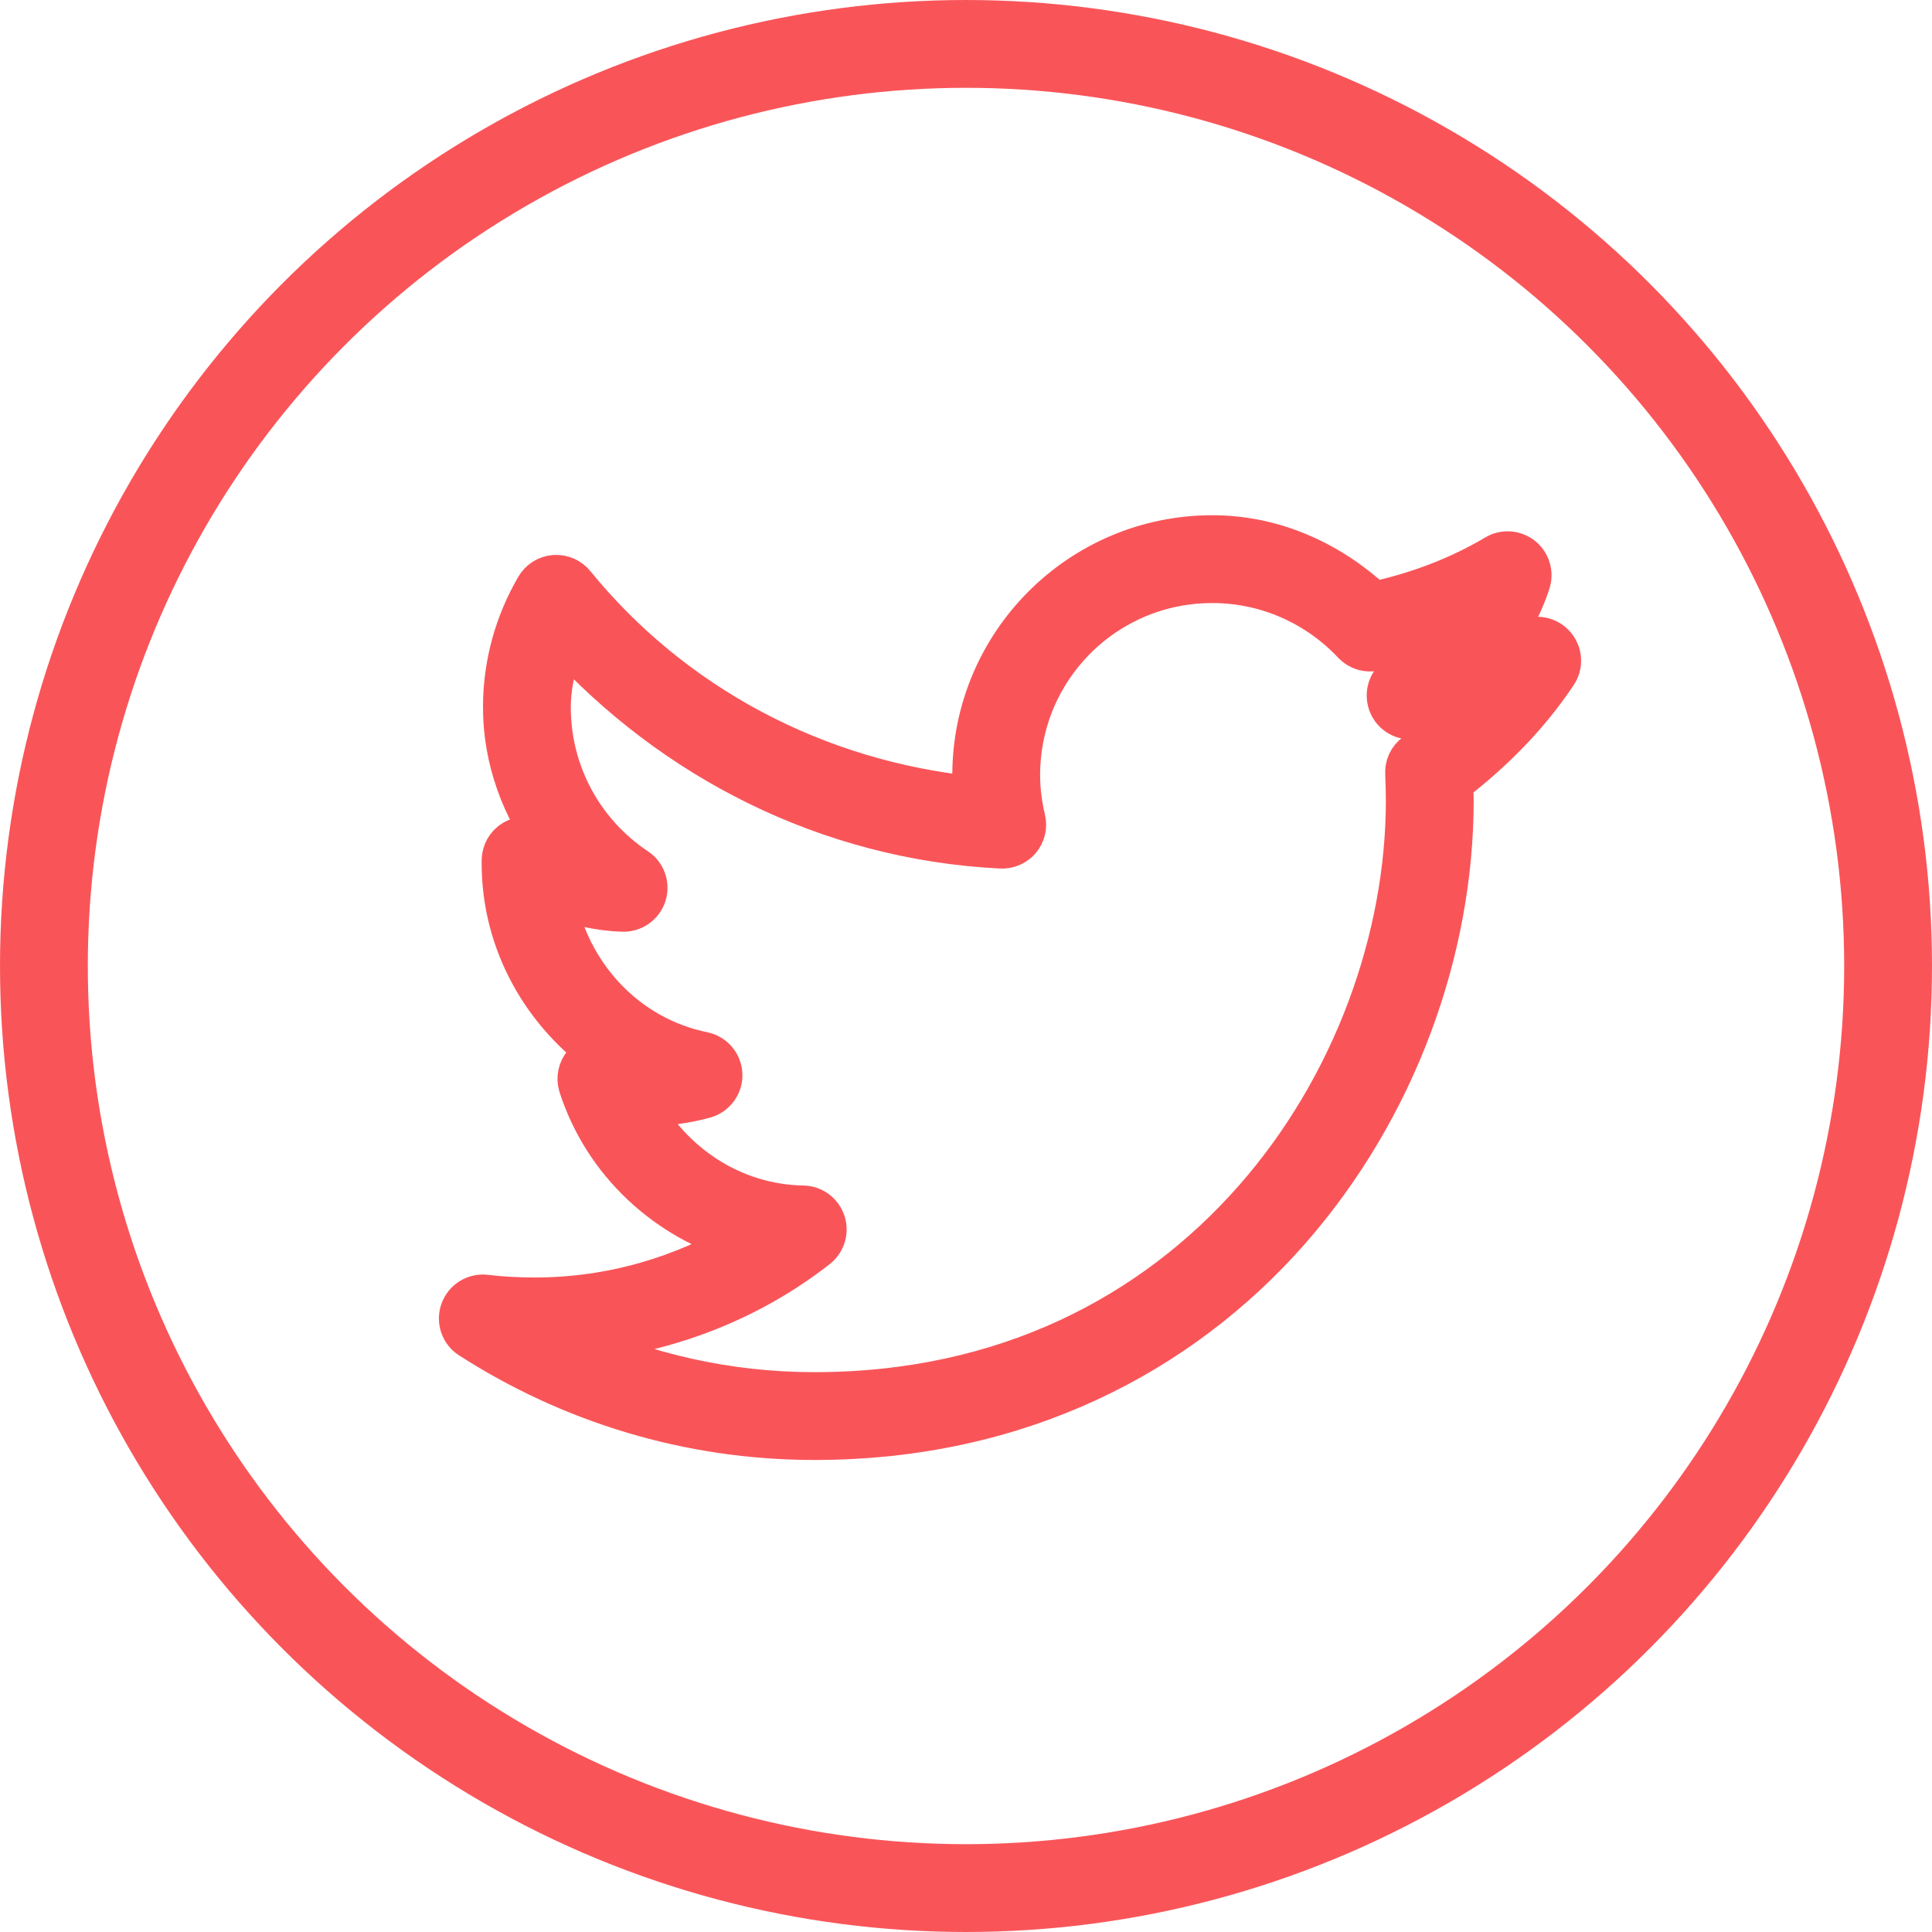 <?xml version="1.0" encoding="UTF-8"?>
<svg width="44px" height="44px" viewBox="0 0 44 44" version="1.1" xmlns="http://www.w3.org/2000/svg" xmlns:xlink="http://www.w3.org/1999/xlink">
    <!-- Generator: Sketch 50.2 (55047) - http://www.bohemiancoding.com/sketch -->
    <title>Group 7</title>
    <desc>Created with Sketch.</desc>
    <defs></defs>
    <g id="Page-1" stroke="none" stroke-width="1" fill="none" fill-rule="evenodd">
        <g id="Artboard-Copy" transform="translate(-791, -74)" stroke="#F95559">
            <g id="Group-7" transform="translate(792, 75)">
                <circle id="Oval-Copy-2" stroke-width="2" cx="21" cy="21" r="21"></circle>
                <g id="icons8-twitter" transform="translate(9, 11)" fill="#F95559" fill-rule="nonzero">
                    <path d="M17.609,0.234 C14.619,0.234 12.188,2.666 12.188,5.656 C12.188,5.836 12.232,6.012 12.25,6.188 C8.553,5.834 5.283,4.053 3.062,1.328 C2.959,1.197 2.799,1.127 2.631,1.139 C2.465,1.15 2.316,1.246 2.234,1.391 C1.768,2.193 1.5,3.117 1.5,4.109 C1.5,5.311 1.93,6.41 2.594,7.312 C2.465,7.256 2.324,7.225 2.203,7.156 C2.049,7.074 1.863,7.078 1.713,7.168 C1.562,7.258 1.471,7.42 1.469,7.594 L1.469,7.656 C1.469,9.498 2.422,11.098 3.828,12.078 C3.812,12.076 3.797,12.082 3.781,12.078 C3.609,12.049 3.436,12.109 3.32,12.24 C3.205,12.371 3.168,12.553 3.219,12.719 C3.777,14.455 5.203,15.781 6.969,16.266 C5.562,17.102 3.932,17.594 2.172,17.594 C1.791,17.594 1.426,17.574 1.062,17.531 C0.828,17.5 0.604,17.637 0.525,17.859 C0.445,18.082 0.533,18.33 0.734,18.453 C2.99,19.9 5.668,20.75 8.547,20.75 C13.213,20.75 16.873,18.801 19.328,16.016 C21.783,13.23 23.062,9.613 23.062,6.234 C23.062,6.092 23.051,5.953 23.047,5.812 C23.963,5.111 24.781,4.289 25.422,3.328 C25.549,3.143 25.535,2.895 25.389,2.723 C25.244,2.551 25,2.498 24.797,2.594 C24.539,2.709 24.238,2.721 23.969,2.812 C24.324,2.338 24.629,1.826 24.812,1.25 C24.875,1.053 24.807,0.836 24.645,0.707 C24.482,0.58 24.256,0.564 24.078,0.672 C23.225,1.178 22.279,1.533 21.281,1.75 C20.312,0.844 19.037,0.234 17.609,0.234 Z M17.609,1.234 C18.885,1.234 20.037,1.779 20.844,2.641 C20.965,2.766 21.143,2.818 21.312,2.781 C21.965,2.652 22.584,2.463 23.188,2.219 C22.84,2.688 22.41,3.088 21.906,3.391 C21.678,3.502 21.57,3.766 21.654,4.006 C21.736,4.244 21.986,4.383 22.234,4.328 C22.734,4.268 23.18,4.064 23.656,3.938 C23.229,4.4 22.76,4.818 22.25,5.188 C22.111,5.289 22.035,5.453 22.047,5.625 C22.055,5.828 22.062,6.029 22.062,6.234 C22.062,9.359 20.863,12.752 18.578,15.344 C16.293,17.936 12.938,19.75 8.547,19.75 C6.553,19.75 4.67,19.309 2.969,18.531 C5.078,18.369 7.023,17.623 8.594,16.391 C8.758,16.26 8.822,16.041 8.756,15.842 C8.689,15.643 8.506,15.506 8.297,15.5 C6.648,15.471 5.268,14.512 4.531,13.156 C4.559,13.156 4.582,13.156 4.609,13.156 C5.104,13.156 5.592,13.094 6.047,12.969 C6.266,12.904 6.416,12.701 6.408,12.473 C6.4,12.244 6.238,12.049 6.016,12 C4.236,11.641 2.902,10.191 2.594,8.391 C3.098,8.564 3.613,8.701 4.172,8.719 C4.4,8.732 4.607,8.59 4.678,8.373 C4.748,8.156 4.662,7.918 4.469,7.797 C3.281,7.002 2.5,5.648 2.5,4.109 C2.5,3.539 2.648,3.016 2.844,2.516 C5.344,5.26 8.844,7.082 12.797,7.281 C12.953,7.289 13.105,7.225 13.207,7.105 C13.309,6.984 13.348,6.824 13.312,6.672 C13.236,6.348 13.188,6.004 13.188,5.656 C13.188,3.207 15.16,1.234 17.609,1.234 Z" id="Shape"></path>
                </g>
            </g>
        </g>
    </g>
</svg>